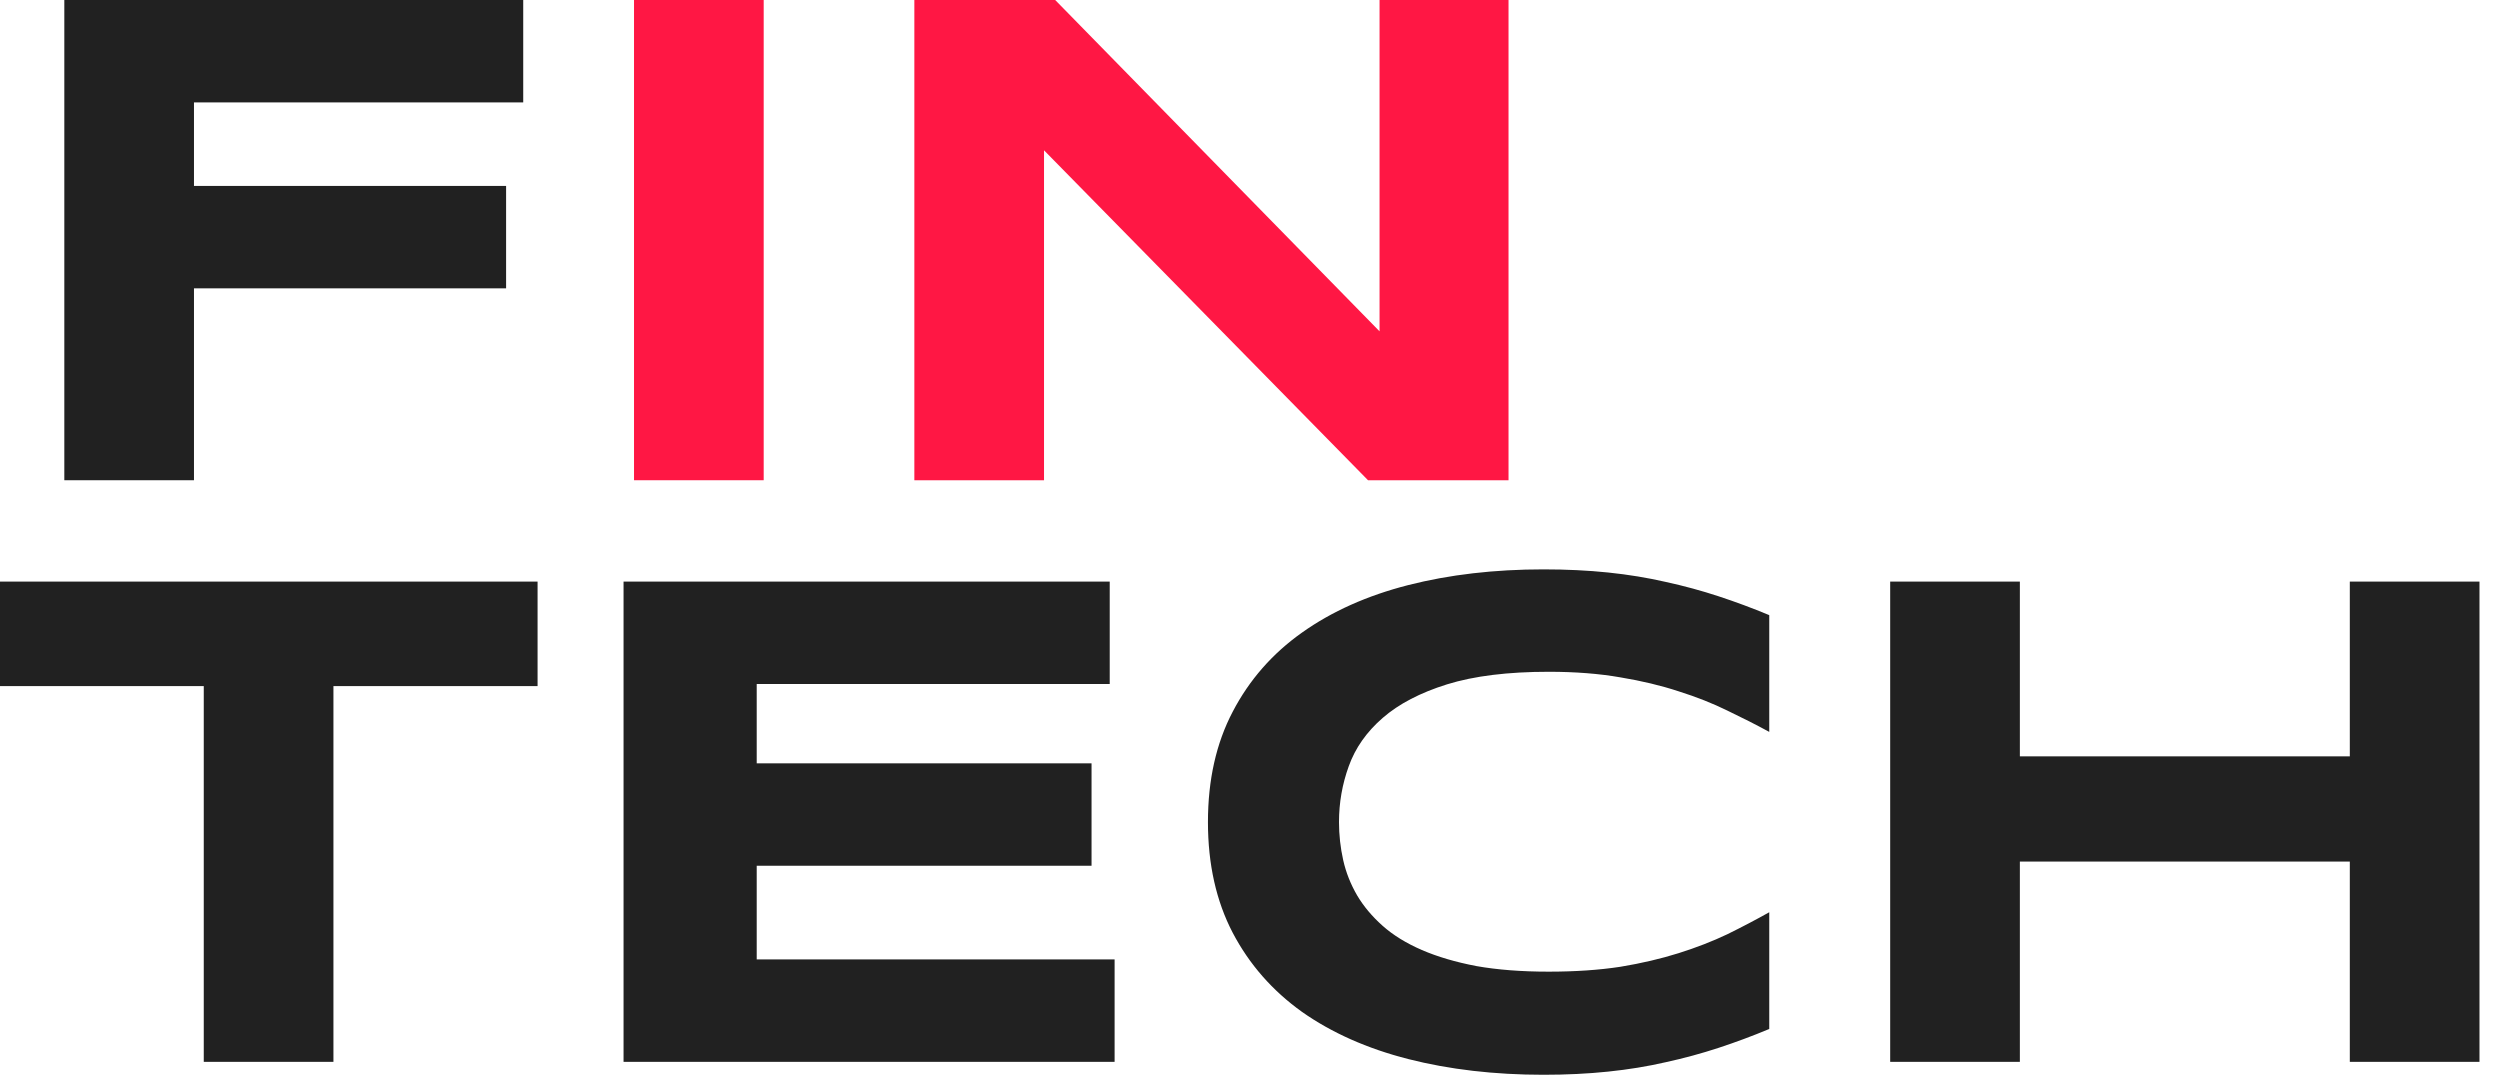 <svg width="107" height="46" viewBox="0 0 107 46" fill="none" xmlns="http://www.w3.org/2000/svg">
<g id="Logo">
<g id="fin tech">
<path d="M8.302 4.383V7.958H21.661V12.341H8.302V20.554H2.753V0H22.394V4.383H8.302Z" fill="#212121"/>
<path d="M27.136 20.554V0H32.686V20.554H27.136Z" fill="#FF1744"/>
<path d="M58.551 20.554L44.684 6.433V20.554H39.134V0H45.162L59.045 14.181V0H64.565V20.554H58.551Z" fill="#FF1744"/>
<path d="M14.271 29.365V45.447H8.721V29.365H0V24.892H23.008V29.365H14.271Z" fill="#212121"/>
<path d="M26.688 45.447V24.892H47.496V29.275H32.387V32.671H46.718V37.054H32.387V41.063H47.705V45.447H26.688Z" fill="#212121"/>
<path d="M75.724 44.04C75.006 44.34 74.283 44.609 73.555 44.848C72.827 45.087 72.074 45.292 71.296 45.462C70.518 45.641 69.696 45.776 68.828 45.865C67.97 45.955 67.048 46 66.061 46C63.966 46 62.036 45.776 60.271 45.327C58.516 44.878 57 44.205 55.724 43.307C54.457 42.4 53.47 41.273 52.762 39.926C52.054 38.57 51.7 36.989 51.7 35.184C51.7 33.379 52.054 31.804 52.762 30.457C53.47 29.101 54.457 27.974 55.724 27.076C57 26.169 58.516 25.491 60.271 25.042C62.036 24.593 63.966 24.369 66.061 24.369C67.048 24.369 67.97 24.414 68.828 24.503C69.696 24.593 70.518 24.728 71.296 24.907C72.074 25.077 72.827 25.281 73.555 25.521C74.283 25.76 75.006 26.029 75.724 26.328V31.325C75.156 31.016 74.557 30.712 73.929 30.412C73.301 30.103 72.608 29.829 71.85 29.59C71.092 29.34 70.259 29.141 69.352 28.991C68.444 28.832 67.422 28.752 66.285 28.752C64.54 28.752 63.089 28.931 61.932 29.29C60.785 29.649 59.867 30.128 59.179 30.727C58.491 31.325 58.007 32.013 57.728 32.791C57.449 33.559 57.309 34.357 57.309 35.184C57.309 35.733 57.369 36.276 57.489 36.815C57.608 37.343 57.808 37.847 58.087 38.326C58.366 38.795 58.73 39.228 59.179 39.627C59.628 40.026 60.187 40.37 60.855 40.66C61.523 40.949 62.301 41.178 63.188 41.348C64.086 41.507 65.118 41.587 66.285 41.587C67.422 41.587 68.444 41.517 69.352 41.378C70.259 41.228 71.092 41.033 71.85 40.794C72.608 40.555 73.301 40.285 73.929 39.986C74.557 39.677 75.156 39.363 75.724 39.044V44.04Z" fill="#212121"/>
<path d="M100.572 45.447V36.875H86.45V45.447H80.9V24.892H86.45V32.372H100.572V24.892H106.122V45.447H100.572Z" fill="#212121"/>
</g>
</g>
</svg>
